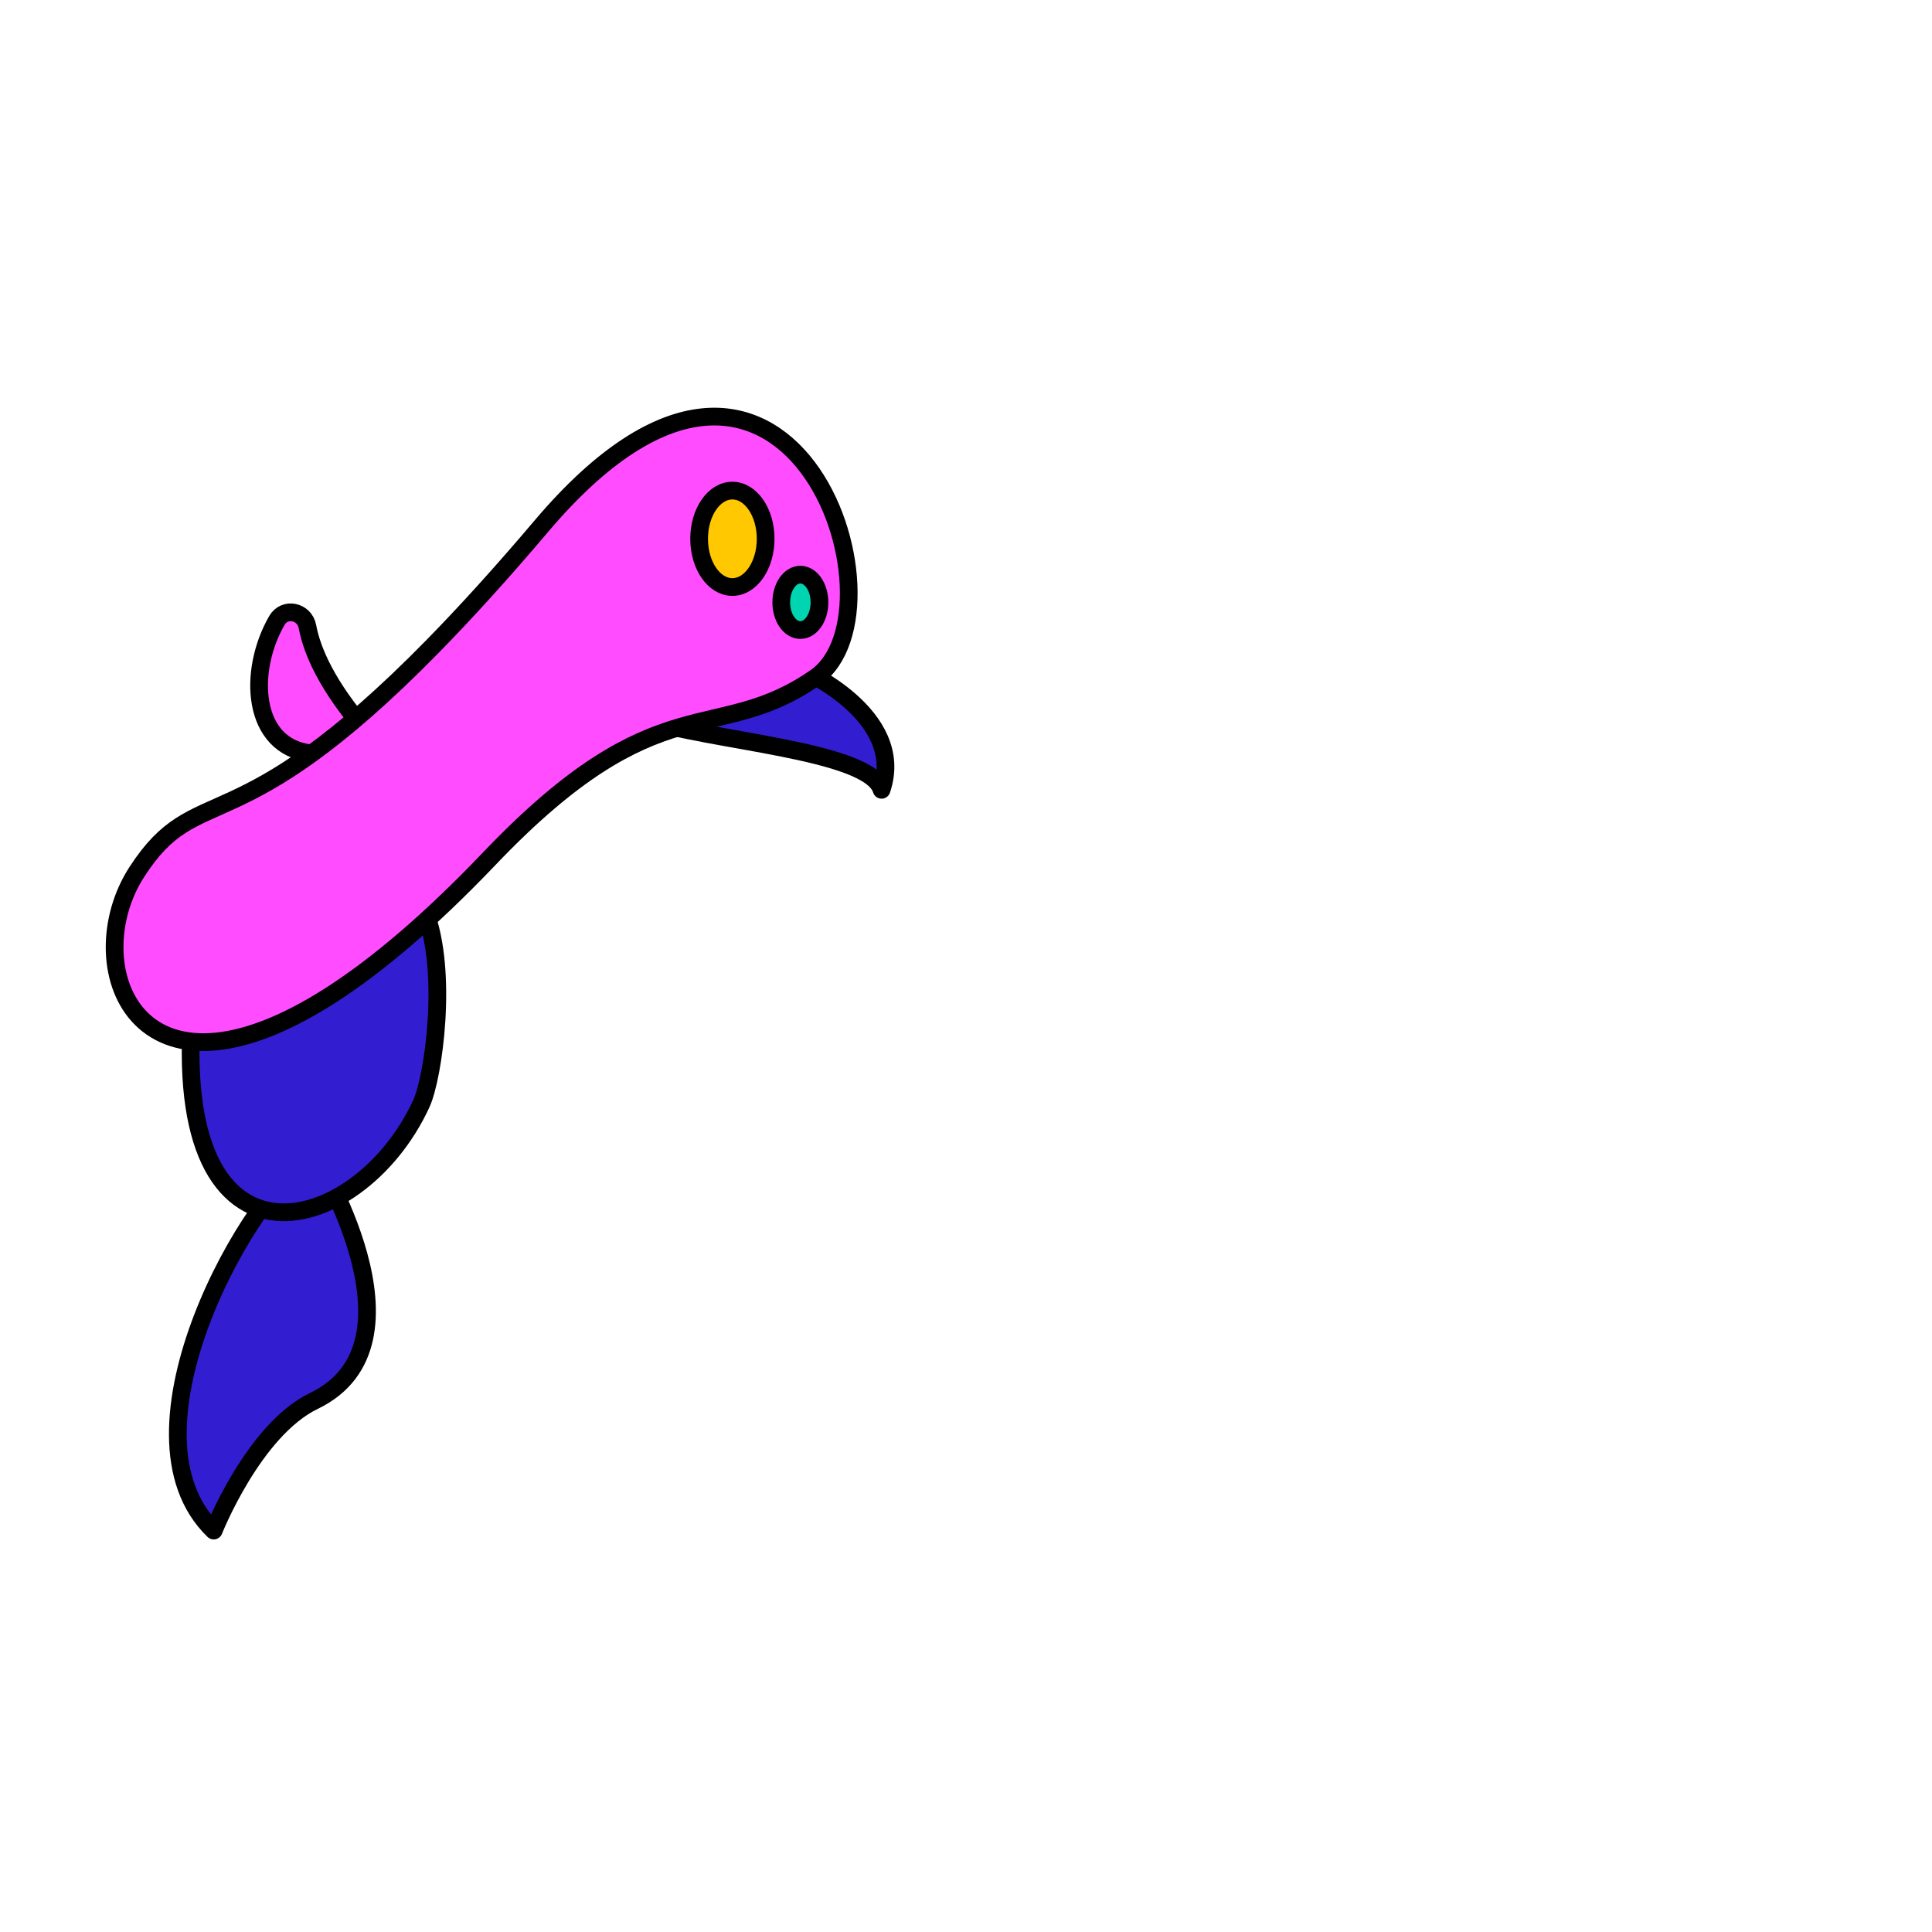 <svg width="2000" height="2000" viewBox="0 0 2000 2000" fill="none" xmlns="http://www.w3.org/2000/svg">
<g clip-path="url(#clip0_186_50)">
<mask id="mask0_186_50" style="mask-type:luminance" maskUnits="userSpaceOnUse" x="0" y="0" width="2000" height="2000">
<path d="M2000 0H0V2000H2000V0Z" fill="white"/>
</mask>
<g mask="url(#mask0_186_50)">
<path d="M667.326 744.28C731.766 767.26 900.146 776.17 912.606 817.62C938.886 739.64 828.416 692.46 828.416 692.46L667.316 744.28H667.326Z" fill="#331DD1" stroke="black" stroke-width="18.34" stroke-linecap="round" stroke-linejoin="round"/>
<path d="M325.017 1450.17C291.957 1466.13 264.887 1502.67 246.647 1533.6C230.397 1561.26 221.227 1584.45 221.227 1584.45C146.857 1512.65 197.487 1364.29 256.377 1271.32C280.557 1233.05 306.167 1204.18 325.017 1193.87C325.017 1193.87 448.547 1390.55 325.017 1450.17Z" fill="#331DD1"/>
<g style="mix-blend-mode:multiply">
<path d="M280.237 1486.32C263.987 1513.98 221.227 1584.45 221.227 1584.45C146.857 1512.65 199.097 1394.46 244.687 1292.58C177.007 1536.78 221.407 1527.88 280.237 1486.32Z" fill="#331DD1"/>
</g>
<path d="M325.028 1193.87C260.308 1229.27 116.288 1483.13 221.248 1584.44C221.248 1584.44 262.388 1480.41 325.028 1450.18C448.558 1390.56 325.028 1193.87 325.028 1193.87Z" stroke="black" stroke-width="18.34" stroke-linecap="round" stroke-linejoin="round"/>
<path d="M436.229 1142.33C403.649 1213.36 337.029 1261.71 282.399 1254.19C226.959 1246.56 183.889 1181.36 201.209 1023.86C237.019 985.45 267.979 957.2 294.689 937.35C489.799 792.29 458.239 1094.41 436.229 1142.32V1142.33Z" fill="#331DD1"/>
<g style="mix-blend-mode:multiply">
<path d="M282.387 1254.19C226.947 1246.56 183.877 1181.36 201.197 1023.86C237.007 985.45 267.967 957.2 294.677 937.35C231.977 1057.06 239.207 1177.55 282.387 1254.19Z" fill="#331DD1"/>
</g>
<path d="M201.219 1023.85C166.799 1336.58 370.539 1285.4 436.229 1142.34C461.259 1087.83 498.629 704.79 201.219 1023.85Z" stroke="black" stroke-width="18.34" stroke-linecap="round" stroke-linejoin="round"/>
<path d="M321.929 779.85C260.489 773.07 256.229 695.06 286.639 642.28C294.669 628.35 315.259 632.63 318.249 648.61C322.989 673.93 338.569 710.28 379.789 757.64C467.209 858.08 353.789 816.03 353.789 816.03L321.919 779.83L321.929 779.85Z" fill="#FF4CFF"/>
<g style="mix-blend-mode:multiply">
<path d="M321.929 779.85C260.489 773.07 256.229 695.06 286.639 642.28C294.669 628.35 315.259 632.63 318.249 648.61C322.989 673.93 338.569 710.28 379.789 757.64C467.209 858.08 353.789 816.03 353.789 816.03L321.919 779.83L321.929 779.85Z" fill="#FF4CFF"/>
</g>
<path d="M321.929 779.85C260.489 773.07 256.229 695.06 286.639 642.28C294.669 628.35 315.259 632.63 318.249 648.61C322.989 673.93 338.569 710.28 379.789 757.64C467.209 858.08 353.789 816.03 353.789 816.03L321.919 779.83L321.929 779.85Z" stroke="black" stroke-width="18.34" stroke-linecap="round" stroke-linejoin="round"/>
<path d="M844.298 701.25C740.178 773.67 682.538 704.33 506.738 888.65C444.738 953.66 390.618 999.04 344.098 1029.13C138.758 1161.94 80.608 996.99 141.618 902.67C204.798 805.01 241.668 879.59 448.478 668.46C448.478 668.42 448.518 668.39 448.518 668.39C481.388 634.86 518.518 594.13 560.708 544.35C816.058 243.07 945.008 631.23 844.308 701.26L844.298 701.25Z" fill="#FF4CFF"/>
<g style="mix-blend-mode:multiply">
<path d="M344.098 1029.13C138.758 1161.94 80.608 996.99 141.618 902.67C204.798 805.01 241.668 879.59 448.478 668.46C412.708 731.56 365.308 791.84 308.408 836.38C191.708 927.7 209.278 1020.81 344.108 1029.14L344.098 1029.13Z" fill="#FF4CFF"/>
</g>
<path d="M844.298 701.25C740.178 773.67 682.538 704.33 506.738 888.65C444.738 953.66 390.618 999.04 344.098 1029.13C138.758 1161.94 80.608 996.99 141.618 902.67C204.798 805.01 241.668 879.59 448.478 668.46C448.478 668.42 448.518 668.39 448.518 668.39C481.388 634.86 518.518 594.13 560.708 544.35C816.058 243.07 945.008 631.23 844.308 701.26L844.298 701.25Z" stroke="black" stroke-width="18.34" stroke-linecap="round" stroke-linejoin="round"/>
<path d="M758.159 607.69C777.179 607.69 792.599 585.345 792.599 557.78C792.599 530.216 777.179 507.87 758.159 507.87C739.138 507.87 723.719 530.216 723.719 557.78C723.719 585.345 739.138 607.69 758.159 607.69Z" fill="#FFC800" stroke="black" stroke-width="18.34" stroke-miterlimit="10"/>
<path d="M828.53 652.23C839.454 652.23 848.31 639.394 848.31 623.56C848.31 607.726 839.454 594.89 828.53 594.89C817.606 594.89 808.75 607.726 808.75 623.56C808.75 639.394 817.606 652.23 828.53 652.23Z" fill="#00D4B0" stroke="black" stroke-width="18.34" stroke-miterlimit="10"/>
</g>
</g>
<defs>
<clipPath id="clip0_186_50">
<rect width="2000" height="2000" fill="white"/>
</clipPath>
</defs>
</svg>
